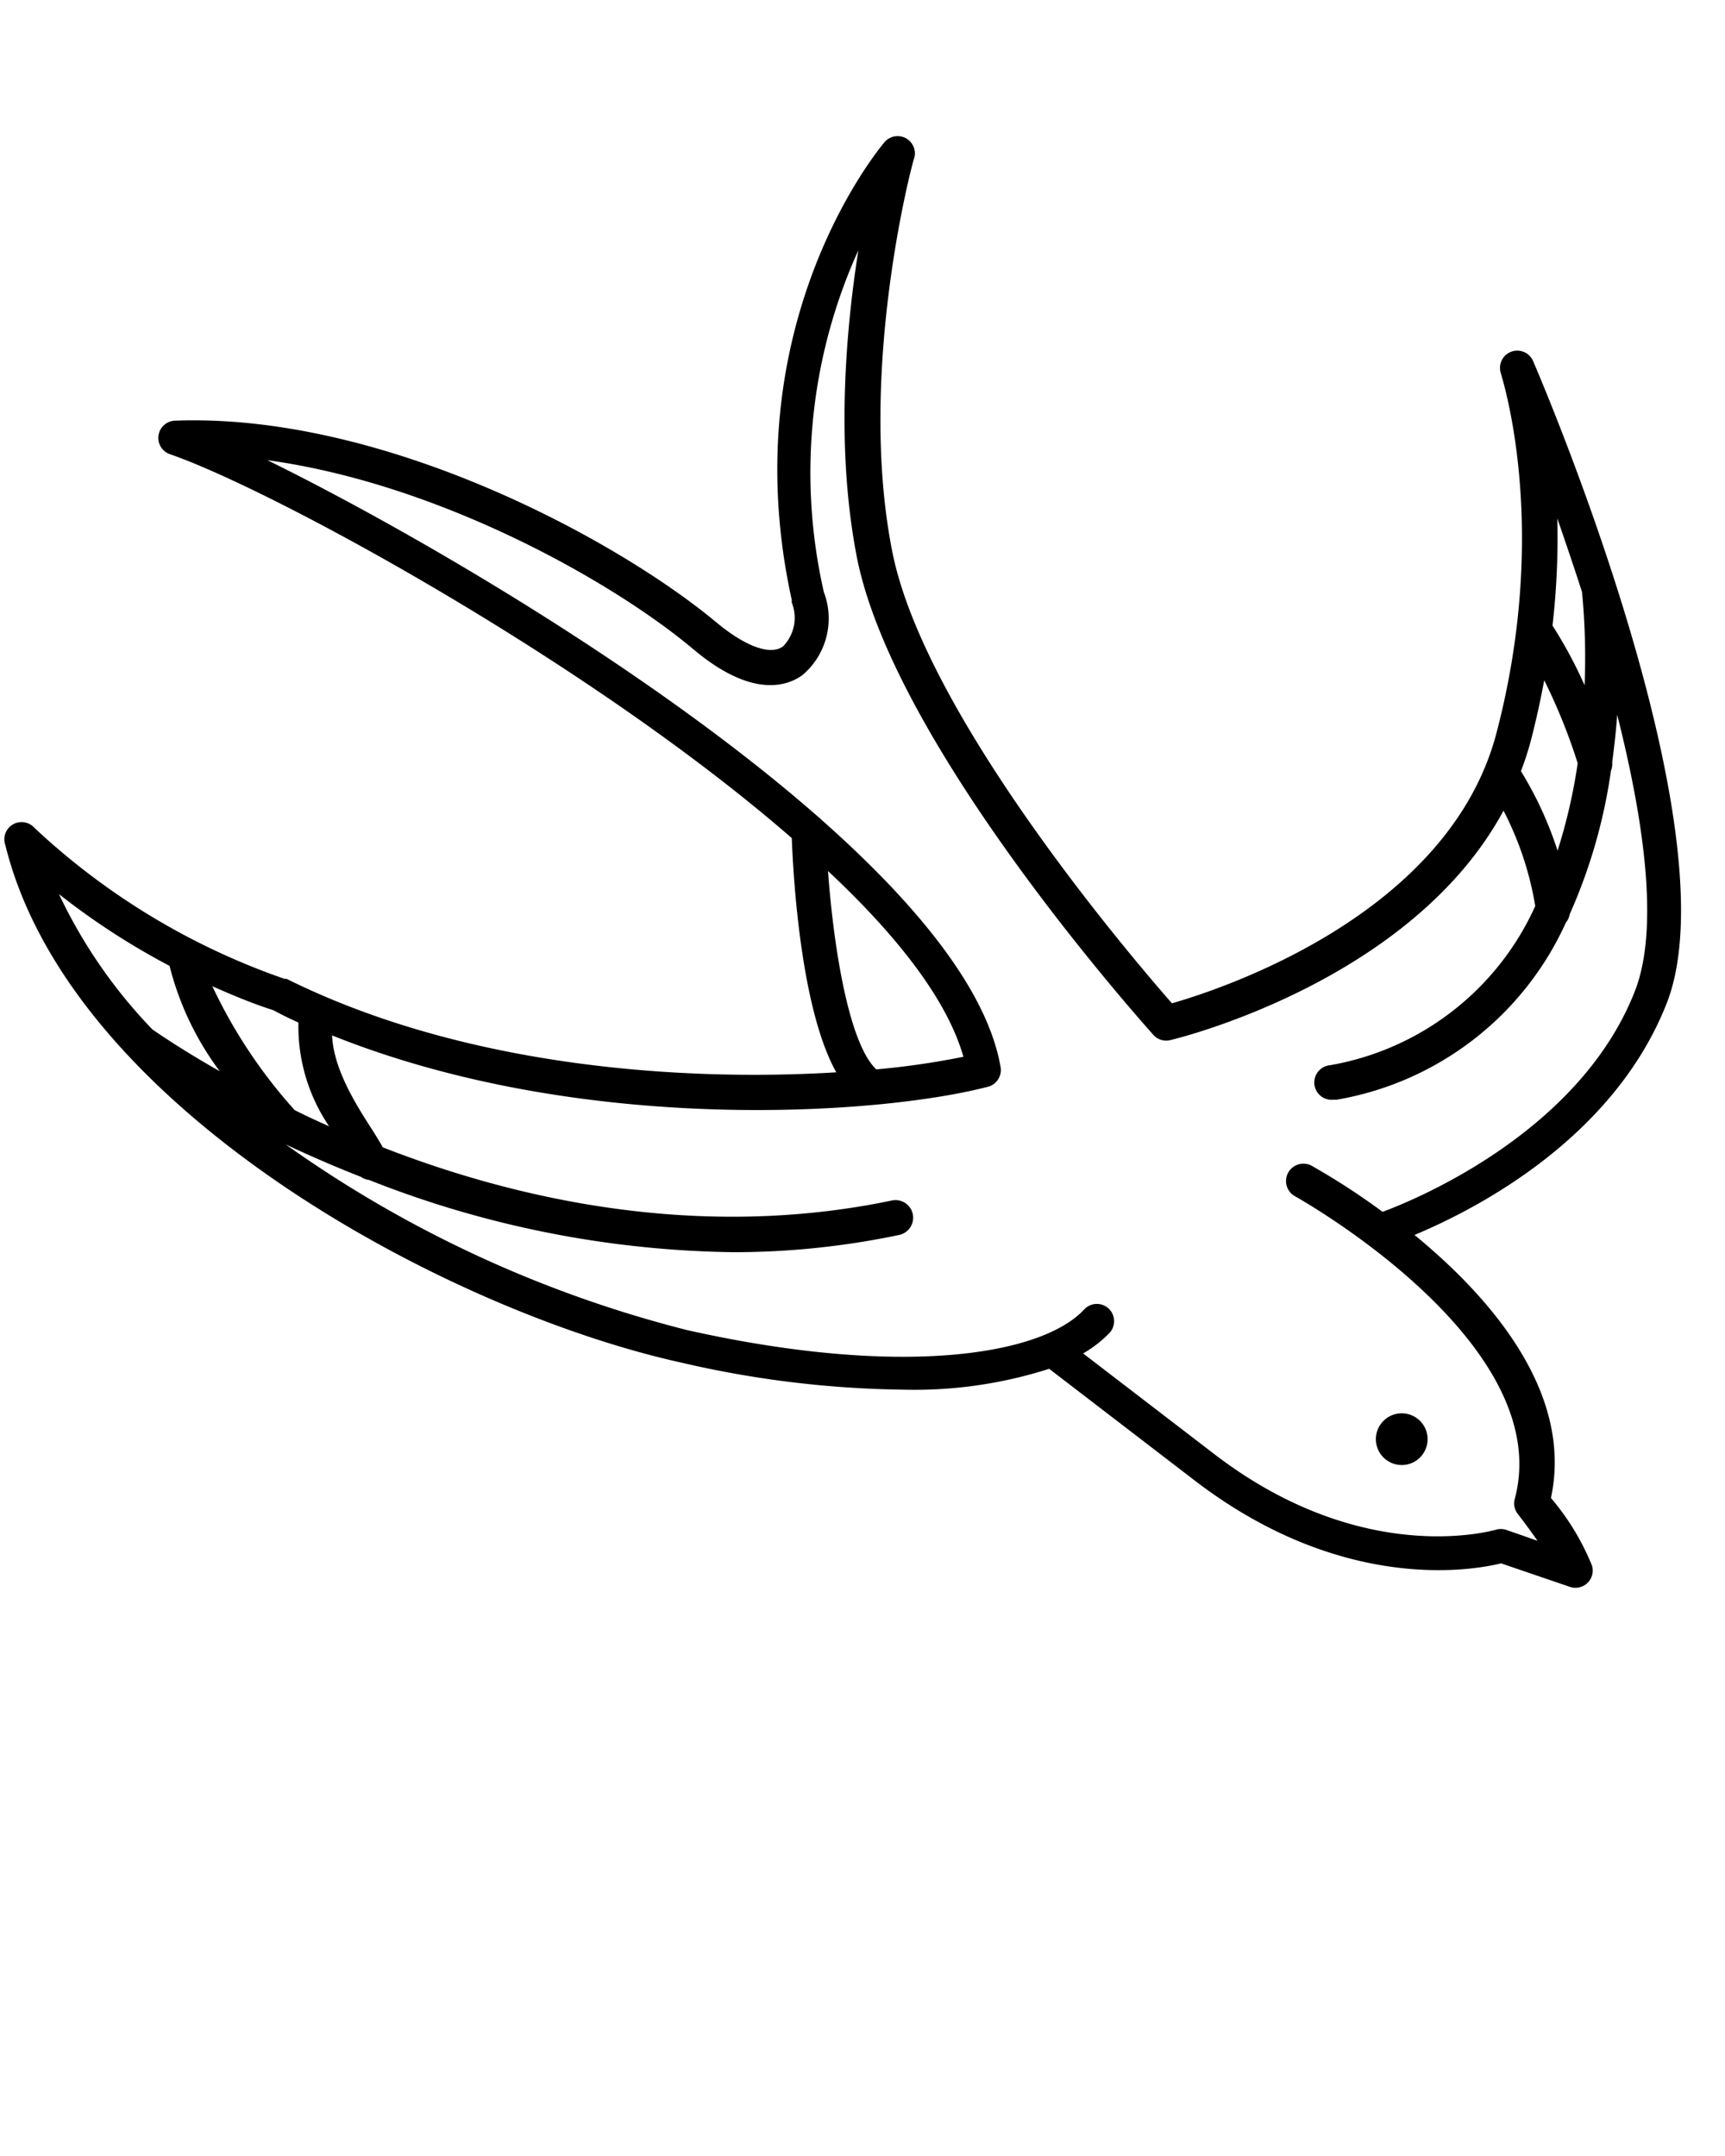 <svg xmlns="http://www.w3.org/2000/svg" data-name="Layer 1" viewBox="0 0 100 125" x="0px" y="0px"><title>icons_animals_8</title><path d="M39.49,79a59.78,59.78,0,0,0,12.88,1.57,25.59,25.59,0,0,0,8.45-1.21l8.43,6.47c8.55,6.56,16.1,5.22,17.77,4.81L91,92a1,1,0,0,0,1.29-1.23,14.41,14.41,0,0,0-2.38-3.92c1.32-6.15-3.57-11.69-7.91-15.25,3.54-1.48,11.53-5.57,14.62-13.43,3.92-10-7.28-36.16-7.76-37.27a1,1,0,0,0-1.86.72c0,.09,2.91,8.71-.22,20.77C84.08,53,70.86,57.33,67.94,58.17,65.57,55.47,53.61,41.46,51.73,32,49.65,21.55,52.92,9.29,53,9.16a1,1,0,0,0-1.73-.91c-.36.43-8.86,10.68-5.37,26.54a1,1,0,0,0,0,.15,2.37,2.37,0,0,1-.51,2.54c-.74.53-2.17,0-3.83-1.37-5.7-4.77-19.29-12.18-31.43-11.72a1,1,0,0,0-.29,1.94c5.83,2,24.27,12,36.06,22.26.08,2.1.5,9.87,2.58,13.58-8.61.53-21.38-.21-31.87-5.42l-.12,0A40.67,40.67,0,0,1,2,48,1,1,0,0,0,.31,49C4.09,64.32,25.92,76,39.49,79Zm50.8-29.69a21.22,21.22,0,0,0-2.12-4.6,17.52,17.52,0,0,0,.58-1.79c.31-1.2.56-2.35.77-3.48a33.46,33.46,0,0,1,1.94,4.81A31.78,31.78,0,0,1,90.29,49.33Zm1.42-15a39.83,39.83,0,0,1,.15,5.42A26.07,26.07,0,0,0,90,36.27a44.93,44.93,0,0,0,.28-6.21C90.74,31.39,91.23,32.83,91.71,34.32ZM48,50.5c4,3.74,6.91,7.46,7.85,10.77A45.91,45.91,0,0,1,50.8,62C49.2,60.5,48.32,54.88,48,50.5ZM57.3,63A1,1,0,0,0,58,61.84c-.78-4.45-4.89-9.46-10.4-14.33a1,1,0,0,0-.18-.16c-9.78-8.58-23.9-16.73-31.92-20.67,10,1.37,20.1,7.08,24.74,11,3.34,2.79,5.37,2.12,6.28,1.46a4.3,4.3,0,0,0,1.24-4.81,31.22,31.22,0,0,1,2-19.82c-.74,4.7-1.33,11.55-.06,17.93C51.95,43.38,66.25,59.3,66.86,60a1,1,0,0,0,1,.3c.63-.15,14-3.48,19.3-13.3A18.6,18.6,0,0,1,89,52.53a16.07,16.07,0,0,1-11.9,9.23,1,1,0,0,0,.19,2l.19,0a17.9,17.9,0,0,0,13.3-10.28A1,1,0,0,0,91,53a31.18,31.18,0,0,0,2.39-8.32,1,1,0,0,0,.07-.48c.13-1,.23-1.88.29-2.76,1.58,6.26,2.45,12.48,1,16.09-3.17,8-12.39,11.91-14.6,12.73a40.88,40.88,0,0,0-4.09-2.66,1,1,0,0,0-1,1.75c.15.08,15.19,8.48,12.75,17.56a1,1,0,0,0,.18.87c.46.59.83,1.11,1.14,1.55l-1.81-.63a1,1,0,0,0-.63,0c-.08,0-7.61,2.27-16.29-4.39l-7.61-5.84a7.13,7.13,0,0,0,1.53-1.19,1,1,0,1,0-1.47-1.36c-2.43,2.62-10.48,4-23,1.2A69.53,69.53,0,0,1,16.56,66.35c1.34.63,2.8,1.27,4.36,1.88a1,1,0,0,0,.47.18A59.4,59.4,0,0,0,42.54,72.6a46.61,46.61,0,0,0,9.58-1,1,1,0,1,0-.41-2c-11.09,2.32-21.64,0-29.52-3.08-.17-.31-.38-.65-.64-1.06-.92-1.43-2.21-3.47-2.3-5.43C33.86,65.89,51.15,64.62,57.3,63Zm-40-3.7a10.32,10.32,0,0,0,1.78,6c-.72-.32-1.39-.63-2-.94a29.39,29.39,0,0,1-4.77-7.18c1.13.5,2.31,1,3.54,1.39Q16.51,58.93,17.27,59.27ZM9.83,56a17.19,17.19,0,0,0,2.91,6.11c-2.11-1.2-3.48-2.13-3.91-2.43a29.33,29.33,0,0,1-5.41-7.84A41.84,41.84,0,0,0,9.83,56Z"/><circle cx="81.26" cy="83.44" r="1.5"/></svg>